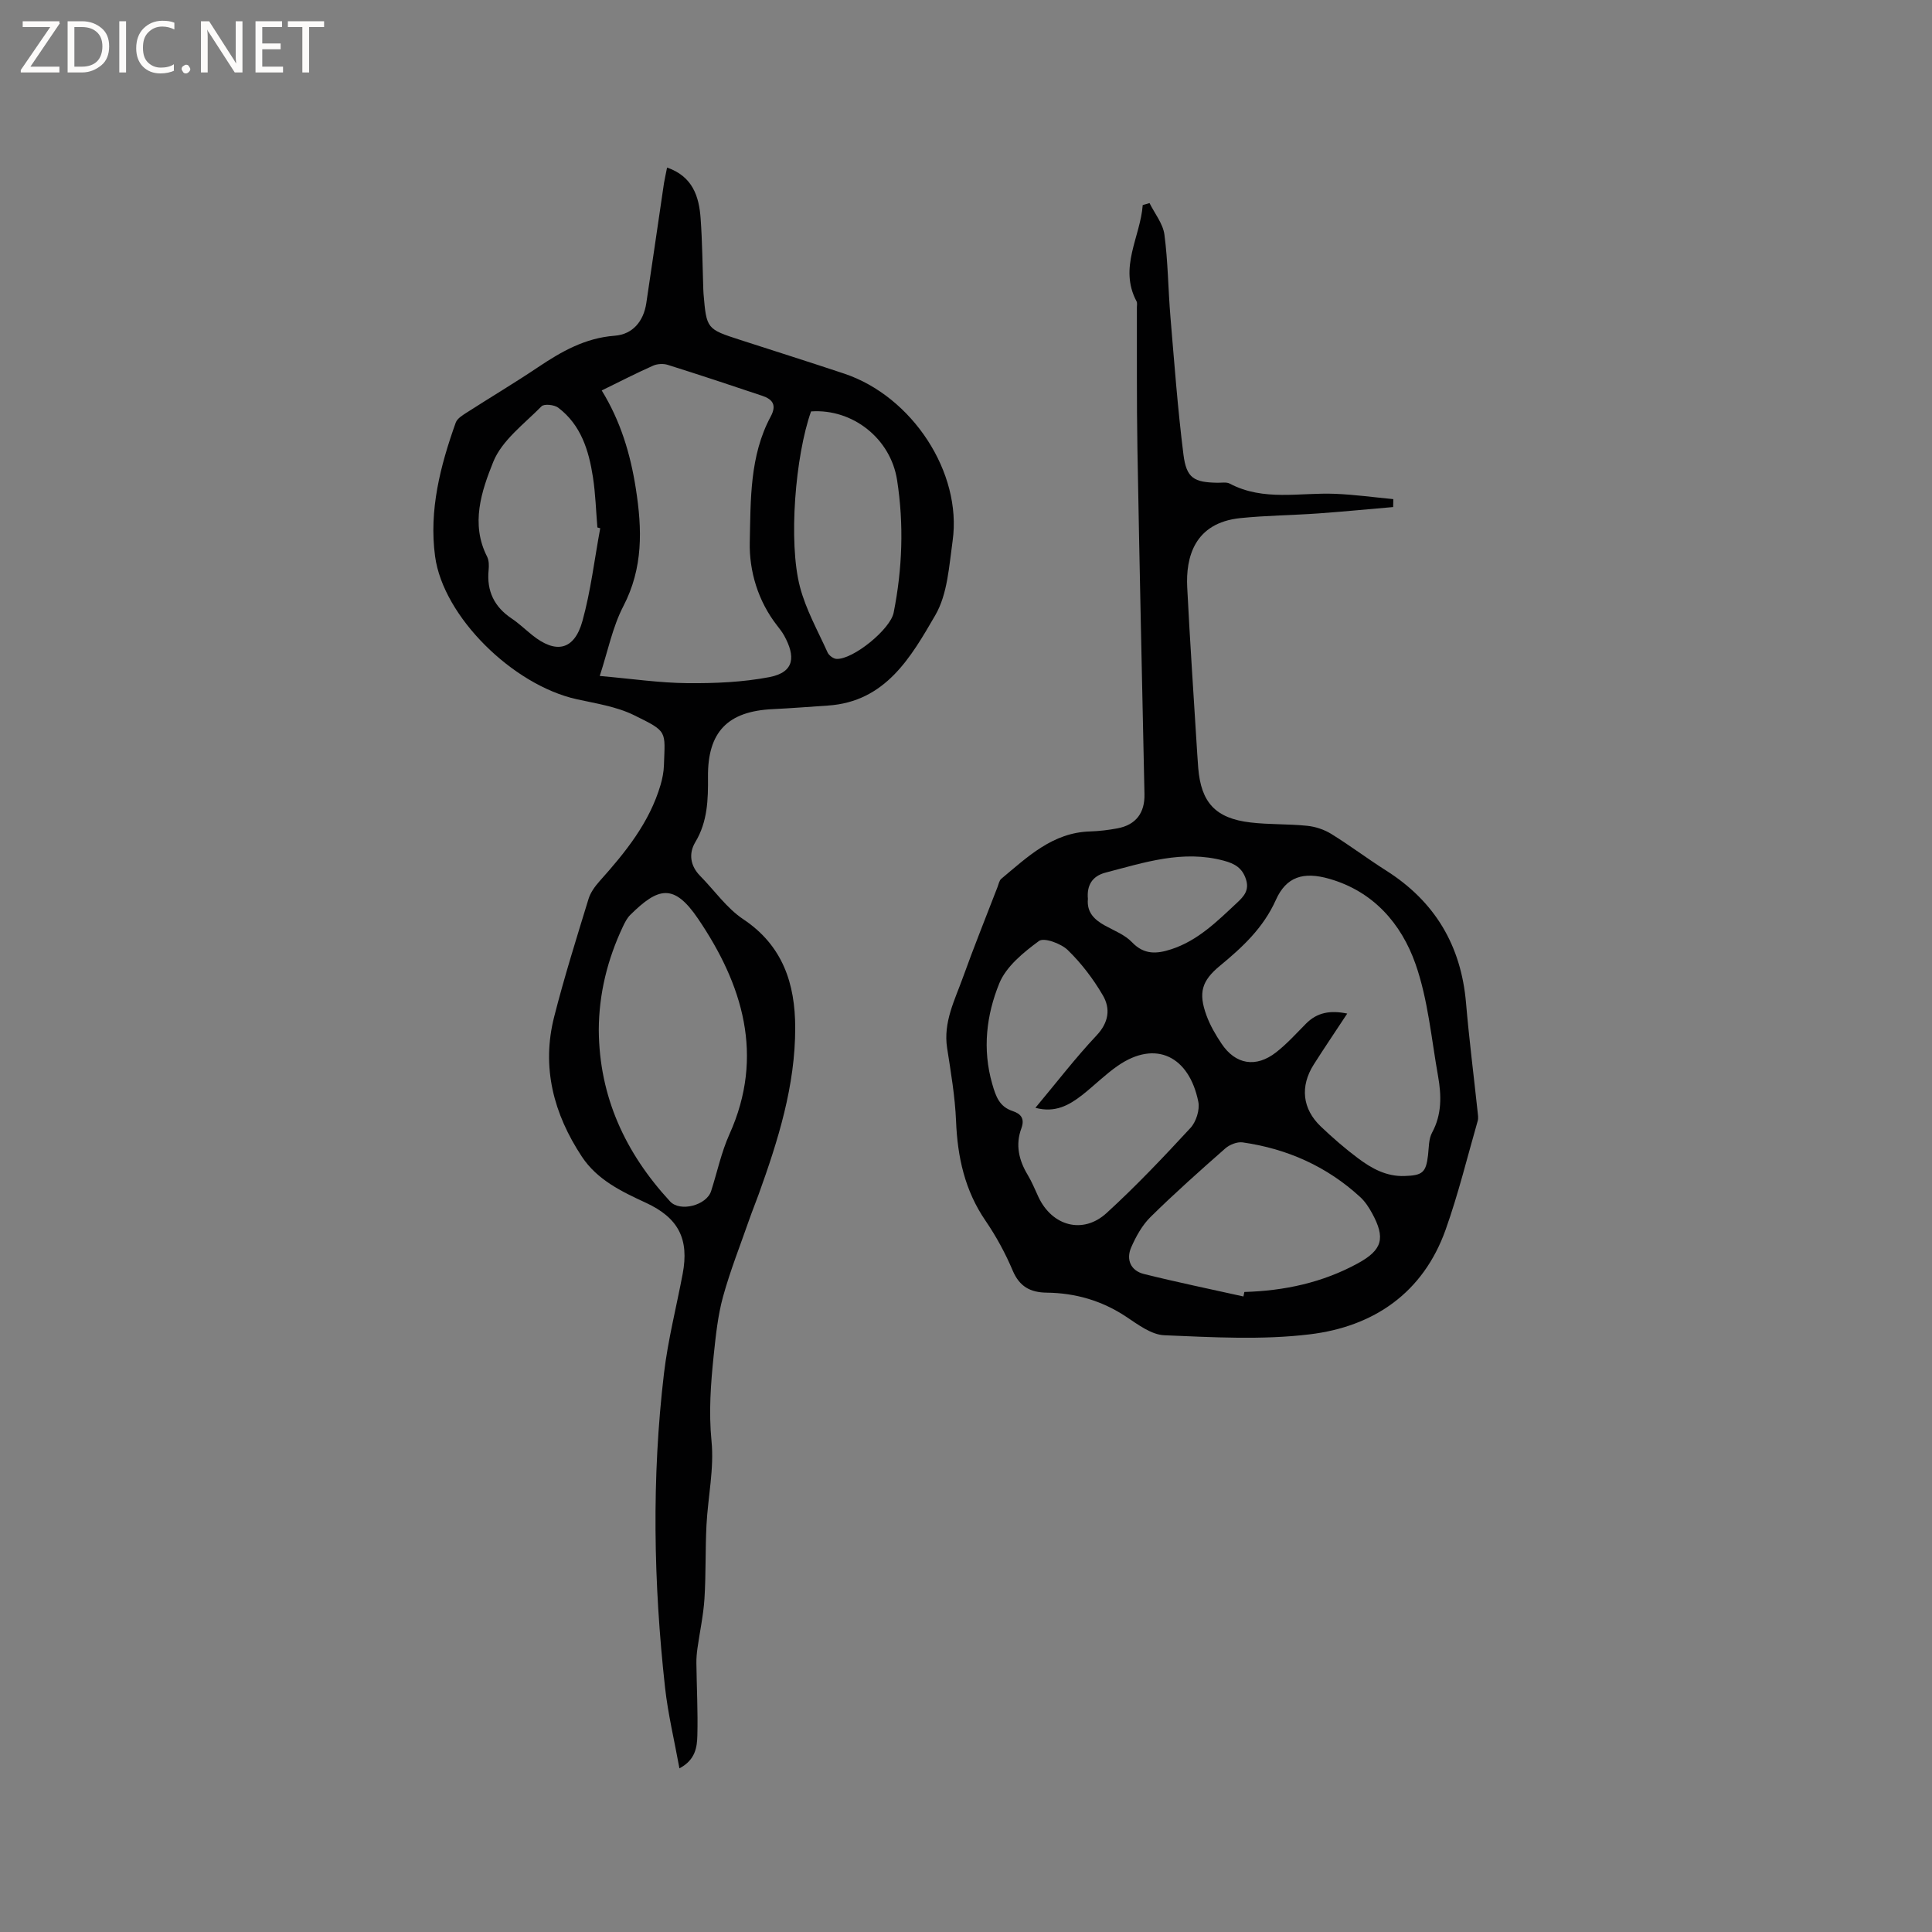 <svg enable-background="new 0 0 400 400" viewBox="0 0 400 400" xmlns="http://www.w3.org/2000/svg"><rect x="0" y="0" width="400" height="400" fill="#808080" stroke="none"/><g fill="#fcfbfa"><path d="m12.4 4.8-6.1 9h6v1.2h-8v-.5l6.1-8.9h-5.7v-1.2h7.6v.4z"/><path d="m14 15v-10.6h3c1.6 0 2.9.5 4 1.4s1.6 2.2 1.6 3.8-.5 3-1.6 3.9-2.4 1.5-4 1.5zm1.4-9.4v8.2h1.6c1.3 0 2.4-.4 3.1-1.1s1.1-1.8 1.1-3.1-.4-2.3-1.2-3-1.8-1-3.1-1z"/><path d="m26.1 4.4v10.6h-1.4v-10.6z"/><path d="m36.1 14.6c-.8.4-1.8.6-2.9.6-1.5 0-2.7-.5-3.6-1.4s-1.4-2.2-1.4-3.8c0-1.7.5-3.1 1.5-4.1s2.3-1.6 3.9-1.6c1 0 1.8.1 2.5.4v1.4c-.8-.4-1.6-.6-2.5-.6-1.2 0-2.1.4-2.9 1.2s-1.1 1.8-1.1 3.2c0 1.3.3 2.3 1 3s1.6 1.1 2.7 1.1c1 0 2-.2 2.7-.7v1.3z"/><path d="m37.6 14.3c0-.2.1-.5.3-.6s.4-.3.6-.3c.3 0 .5.1.6.3s.3.4.3.6-.1.4-.3.6-.4.3-.6.3c-.3 0-.5-.1-.6-.3s-.3-.4-.3-.6z"/><path d="m50.2 15h-1.6l-5.3-8.2c-.2-.2-.3-.5-.4-.7 0 .2.1.7.1 1.5v7.4h-1.4v-10.6h1.7l5.2 8.1c.2.4.4.6.4.7 0-.3-.1-.8-.1-1.5v-7.3h1.4z"/><path d="m58.6 15h-5.7v-10.6h5.5v1.2h-4.1v3.4h3.8v1.2h-3.8v3.6h4.3z"/><path d="m67.1 5.6h-3.1v9.4h-1.4v-9.4h-3v-1.2h7.5z"/></g><path d="m138.11 34.69c5.31 1.84 6.63 5.99 6.95 10.59.35 4.86.38 9.74.55 14.61.01.32.03.64.05.95.62 7.27.65 7.29 7.64 9.55 7.15 2.31 14.31 4.58 21.44 6.95 14.13 4.71 24.48 20.5 22.49 34.64-.74 5.23-1.05 11.02-3.58 15.38-5.03 8.66-10.29 17.94-22.26 18.72-3.8.25-7.61.56-11.41.74-9.3.43-13.48 4.7-13.4 14.02.04 4.7-.07 9.26-2.62 13.51-1.41 2.35-1.07 4.89 1 7 2.97 3.01 5.49 6.68 8.93 8.97 8.2 5.47 10.74 13.38 10.75 22.44.02 12.04-3.55 23.37-7.58 34.55-.61 1.68-1.29 3.34-1.88 5.03-1.87 5.37-3.98 10.67-5.49 16.14-1.08 3.94-1.5 8.09-1.93 12.17-.61 5.87-1.04 11.69-.45 17.7.57 5.71-.74 11.59-1.04 17.4-.26 5.08-.1 10.18-.42 15.25-.22 3.44-.97 6.84-1.45 10.26-.14 1.02-.24 2.07-.22 3.1.06 4.98.33 9.96.2 14.93-.06 2.43-.38 5.06-3.71 6.83-1.06-5.83-2.37-11.24-2.98-16.74-2.39-21.66-2.79-43.37-.22-65.04.82-6.92 2.57-13.73 3.87-20.6 1.36-7.18-.83-11.59-7.64-14.73-5.05-2.33-10.05-4.74-13.22-9.52-5.85-8.85-8.42-18.51-5.74-29 2.09-8.2 4.63-16.29 7.11-24.38.41-1.34 1.34-2.61 2.29-3.68 5.33-5.95 10.33-12.1 12.63-19.95.38-1.31.65-2.69.69-4.05.23-7.16.86-6.9-6.21-10.37-3.63-1.78-7.86-2.41-11.88-3.3-13.18-2.93-27.6-17.07-29.29-29.57-1.29-9.54 1.08-18.74 4.27-27.68.31-.86 1.4-1.53 2.26-2.08 4.9-3.15 9.91-6.13 14.75-9.38 4.88-3.27 9.78-6.08 15.9-6.54 3.73-.28 5.98-2.98 6.55-6.75 1.25-8.27 2.43-16.56 3.66-24.84.17-1.01.41-2.03.64-3.23zm-13.53 46.15c3.9 6.35 5.93 13.09 7.06 20.3 1.33 8.48 1.53 16.45-2.59 24.38-2.23 4.3-3.19 9.26-4.88 14.43 6.63.58 12.39 1.44 18.16 1.49 5.66.05 11.42-.19 16.96-1.25 5.3-1.02 5.4-4.35 3.06-8.6-.41-.74-.94-1.41-1.46-2.08-3.96-5.06-5.79-11.3-5.66-17.22.2-8.76-.05-17.91 4.34-26.06 1.28-2.38.39-3.56-1.74-4.28-6.51-2.19-13.03-4.35-19.58-6.41-.92-.29-2.18-.22-3.06.18-3.47 1.54-6.85 3.28-10.61 5.12zm-.61 132.42c.1 13.83 5.51 25.46 14.76 35.48 2.08 2.25 7.56.81 8.5-2.14 1.26-3.93 2.11-8.03 3.79-11.76 7.36-16.31 2.67-31.11-6.49-44.62-5.02-7.4-8.25-6.52-14.03-.81-.65.64-1.11 1.53-1.51 2.38-3.21 6.79-4.99 13.92-5.02 21.47zm.3-103.89c-.2-.06-.4-.11-.59-.17-.29-3.48-.39-6.98-.92-10.42-.85-5.52-2.47-10.8-7.18-14.37-.81-.62-2.92-.84-3.46-.29-3.59 3.65-8.2 7.04-10 11.51-2.42 6.02-4.74 12.83-1.27 19.62.4.79.4 1.88.31 2.8-.42 4.32 1.17 7.6 4.78 10.01 1.49 1 2.8 2.26 4.2 3.39 4.94 4 8.76 3.21 10.45-2.88 1.73-6.26 2.49-12.79 3.68-19.2zm43.65-24.19c-3.26 9.2-4.73 27.05-2.3 36.32 1.23 4.71 3.7 9.1 5.72 13.58.28.62 1.21 1.32 1.87 1.34 3.44.13 11.12-6.13 11.81-9.57 1.81-9.11 2.14-18.28.71-27.46-1.34-8.62-9.22-14.81-17.81-14.21z" fill="#010102"/><path d="m238 42.05c1.07 2.17 2.78 4.25 3.08 6.52.75 5.65.77 11.39 1.25 17.09.8 9.49 1.5 19 2.69 28.45.62 4.91 2.18 5.76 7.08 5.84.85.01 1.83-.18 2.51.18 7 3.7 14.5 1.81 21.81 2.11 4.03.16 8.04.72 12.05 1.1-.01.55-.02 1.1-.03 1.64-5.17.44-10.34.95-15.51 1.32-5.38.38-10.79.42-16.15.97-9.53.99-11.29 8.15-10.98 14.32.58 11.52 1.37 23.03 2.08 34.55.06.95.12 1.9.2 2.86.59 7.16 3.58 10.43 10.8 11.28 3.88.46 7.84.29 11.73.69 1.71.17 3.53.77 4.99 1.67 3.87 2.39 7.52 5.15 11.37 7.59 10.12 6.41 15.55 15.54 16.56 27.47.64 7.49 1.59 14.96 2.39 22.44.07.63.19 1.31.03 1.9-2.16 7.53-4.02 15.16-6.64 22.53-4.67 13.14-14.93 20.1-28.15 21.69-9.91 1.2-20.08.6-30.1.19-2.69-.11-5.45-2.21-7.89-3.83-5.03-3.34-10.51-4.92-16.45-4.99-3.39-.04-5.64-1.24-7.05-4.57-1.52-3.59-3.42-7.09-5.62-10.31-4.3-6.27-5.81-13.19-6.11-20.65-.21-5.06-1.07-10.1-1.85-15.12-.83-5.37 1.6-9.94 3.3-14.68 2.25-6.26 4.74-12.44 7.14-18.66.23-.59.35-1.34.78-1.7 5.44-4.53 10.61-9.57 18.37-9.8 1.9-.06 3.81-.29 5.68-.64 3.84-.72 5.68-3.22 5.59-7.09-.51-23.85-1.04-47.7-1.46-71.56-.17-9.73-.08-19.47-.11-29.2 0-.42.11-.92-.07-1.26-3.73-7 .79-13.31 1.28-19.94.47-.13.94-.26 1.41-.4zm40.93 167.8c-2.53 3.85-4.79 7.17-6.94 10.56-2.86 4.52-2.36 9.18 1.48 12.83 2.45 2.33 5.02 4.57 7.73 6.59 2.81 2.1 5.84 3.78 9.59 3.65 3.71-.12 4.45-.7 4.87-4.32.18-1.57.12-3.33.83-4.65 2.05-3.78 1.95-7.71 1.25-11.68-1.39-7.79-2.08-15.85-4.67-23.24-2.94-8.36-8.73-15.03-17.84-17.64-5.4-1.55-8.93-.43-11.08 4.38-2.59 5.78-6.9 9.77-11.58 13.63-3.78 3.12-4.49 5.59-2.79 10.25.75 2.06 1.89 4.03 3.12 5.86 2.9 4.35 7.14 5.06 11.32 1.79 2.24-1.75 4.17-3.9 6.18-5.93 2.29-2.31 4.99-2.81 8.53-2.08zm-64.56 19.51c4.42-5.29 8.3-10.35 12.65-14.97 2.56-2.72 2.92-5.57 1.31-8.32-1.98-3.4-4.45-6.64-7.26-9.37-1.4-1.36-4.92-2.65-5.96-1.88-3.21 2.36-6.79 5.27-8.22 8.78-2.66 6.54-3.53 13.6-1.46 20.81.76 2.65 1.49 4.71 4.22 5.62 1.77.59 2.54 1.6 1.81 3.59-1.26 3.4-.52 6.59 1.32 9.64.87 1.44 1.5 3.03 2.22 4.56 2.82 6.03 9.21 7.8 14.1 3.33 6.09-5.56 11.78-11.57 17.38-17.63 1.17-1.27 1.95-3.74 1.62-5.4-1.88-9.37-8.79-12.93-16.69-7.45-2.6 1.8-4.86 4.09-7.36 6.05-2.71 2.11-5.6 3.74-9.68 2.64zm43.07 39.06c.06-.31.13-.62.19-.93 8.27-.24 16.19-1.93 23.5-5.93 5.09-2.78 5.76-5.23 2.93-10.4-.65-1.19-1.44-2.4-2.43-3.31-6.9-6.35-15.12-10.01-24.35-11.33-1.13-.16-2.7.46-3.6 1.25-5.25 4.62-10.49 9.28-15.47 14.19-1.74 1.71-3.02 4.04-4.01 6.3-1.09 2.51-.11 4.82 2.62 5.5 6.83 1.71 13.74 3.12 20.62 4.66zm-32.2-82.32c-.27 2.79 1.33 4.31 3.51 5.52 1.94 1.07 4.16 1.92 5.63 3.47 2.51 2.63 5.15 2.41 8.1 1.45 5.54-1.8 9.52-5.79 13.62-9.62 1.45-1.35 2.61-2.62 1.85-4.91-.77-2.33-2.32-3.21-4.56-3.81-8.52-2.3-16.48.38-24.52 2.47-2.77.73-3.89 2.67-3.63 5.43z" fill="#010102"/></svg>